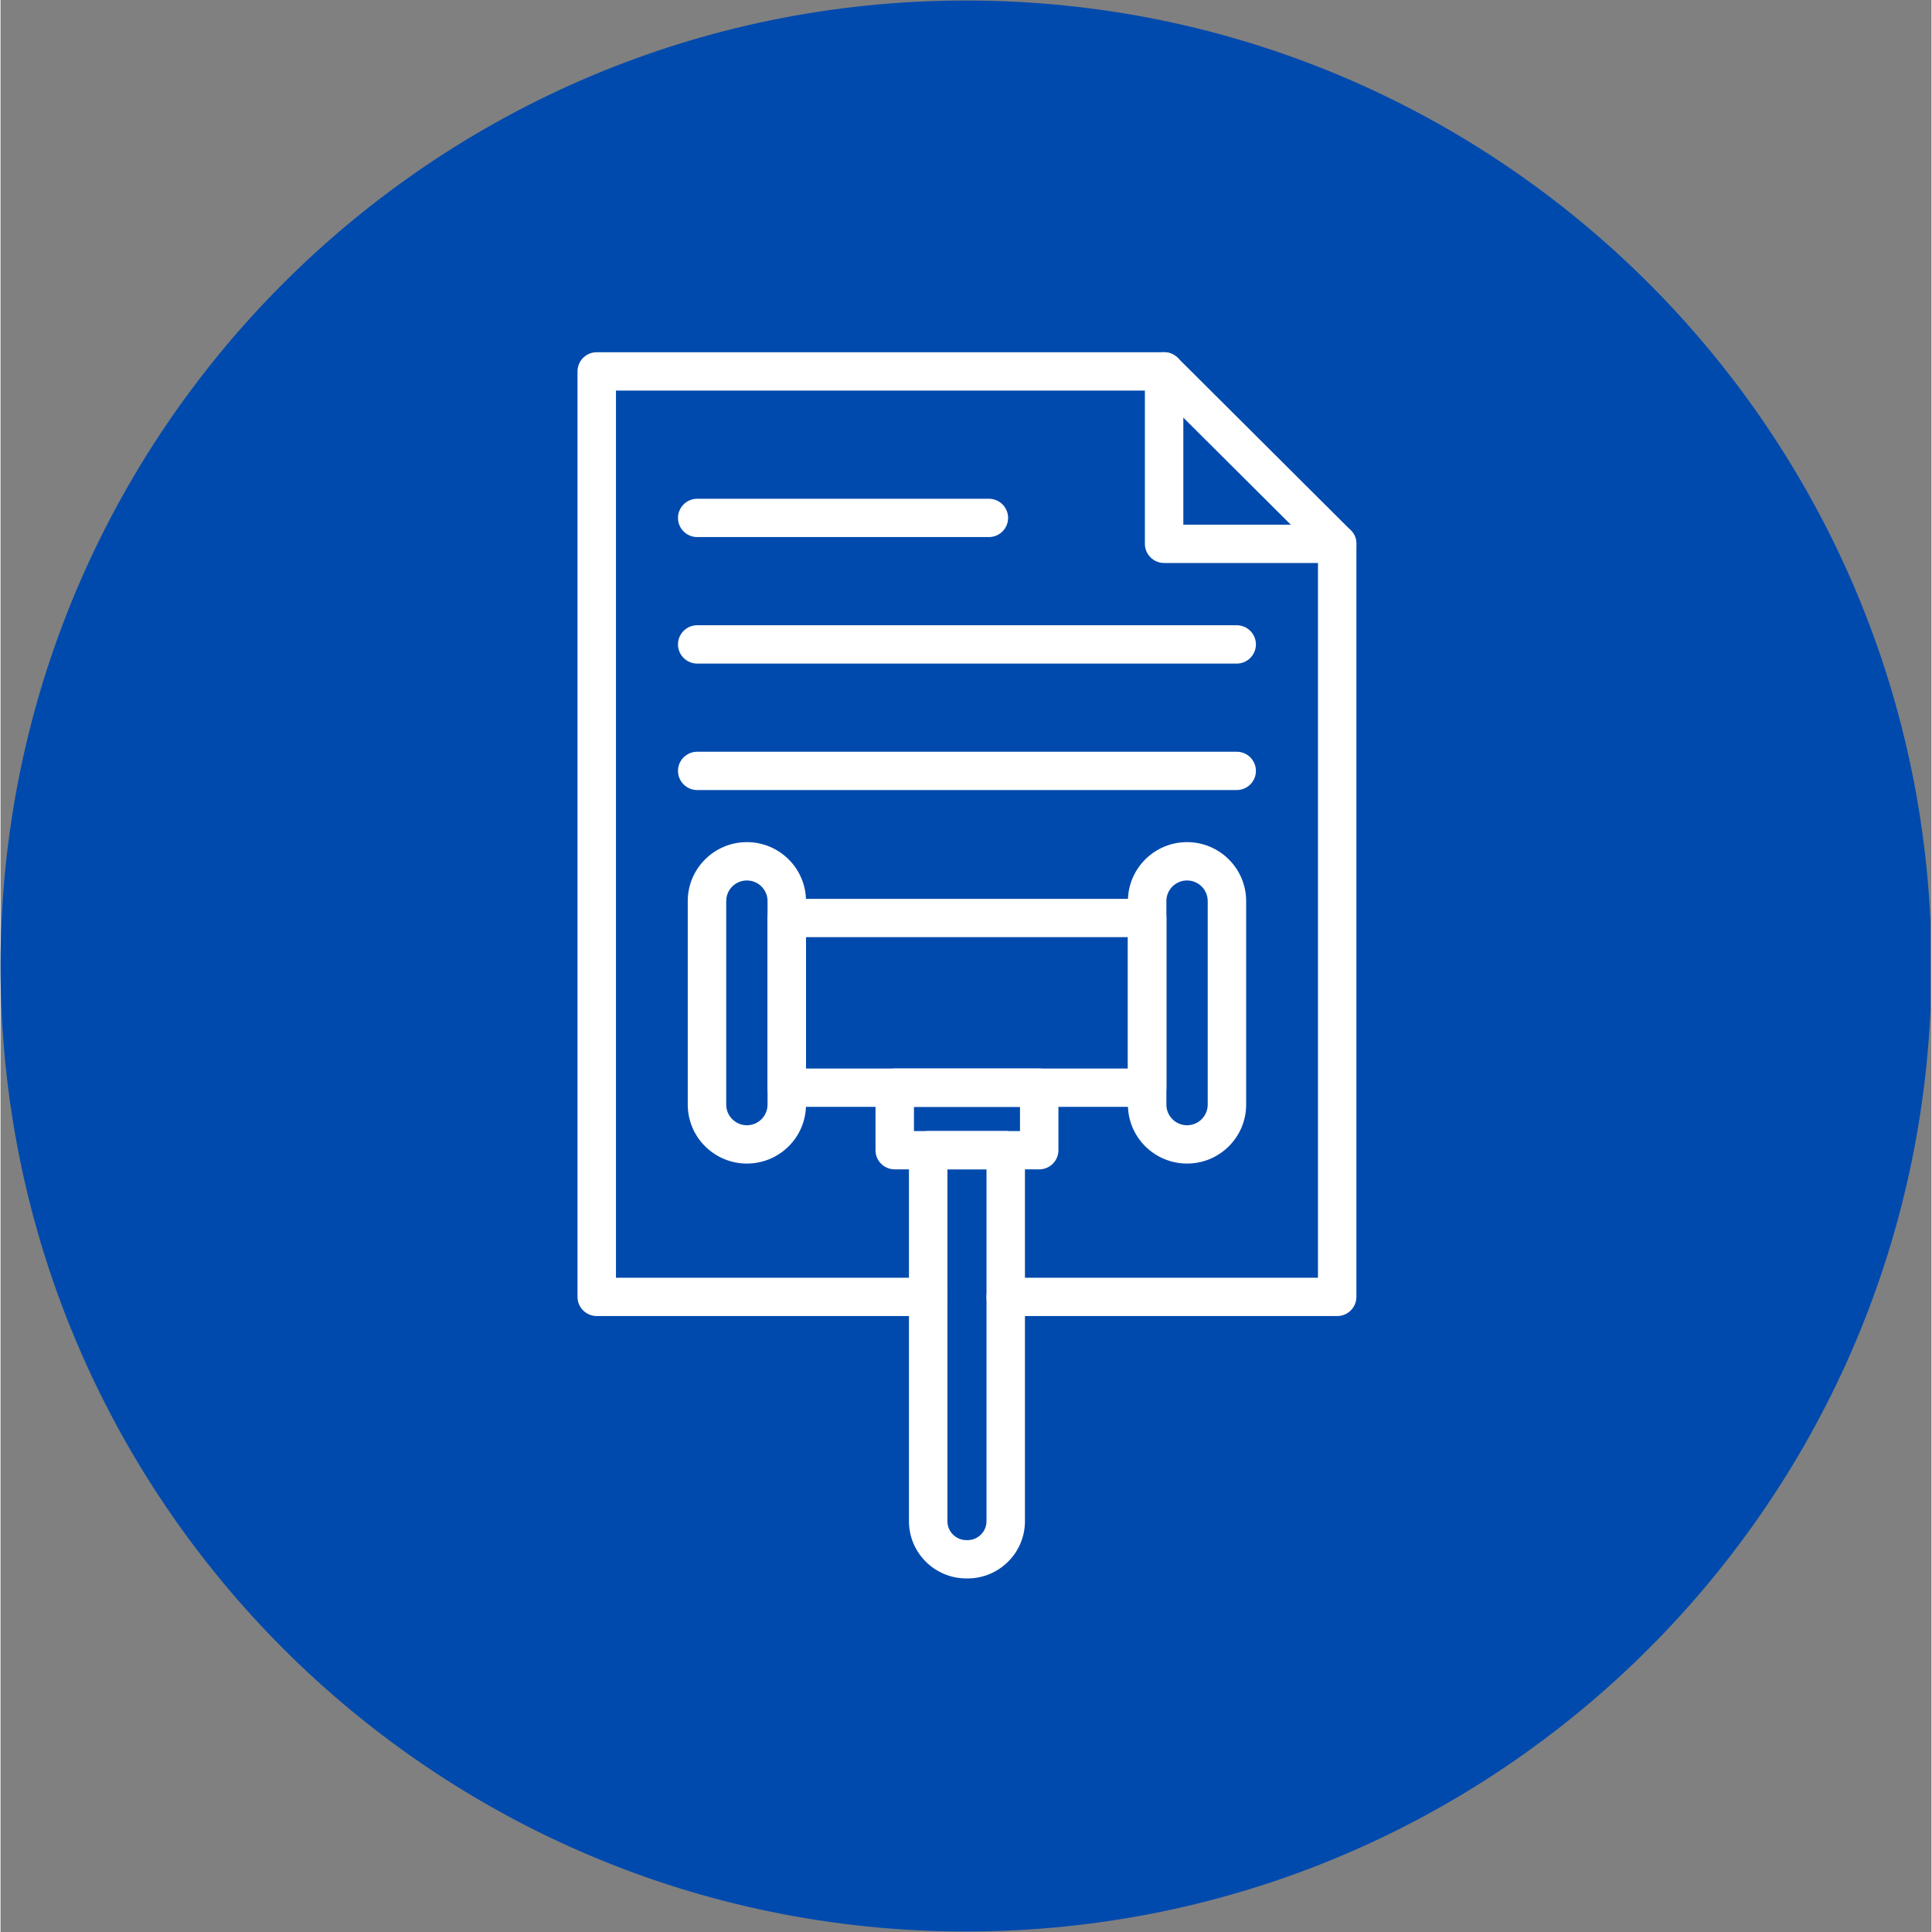 <svg xmlns="http://www.w3.org/2000/svg" xmlns:xlink="http://www.w3.org/1999/xlink" width="300" zoomAndPan="magnify" viewBox="0 0 224.88 225" height="300" preserveAspectRatio="xMidYMid meet" version="1.0"><rect x="0" y="0" width="224.88" height="225" fill="#808080" stroke="none"/><defs><clipPath id="800edff28a"><path d="M 0 0.059 L 224.762 0.059 L 224.762 224.938 L 0 224.938 Z M 0 0.059 " clip-rule="nonzero"/></clipPath><clipPath id="b57066e46c"><path d="M 112.441 0.059 C 50.34 0.059 0 50.402 0 112.5 C 0 174.598 50.34 224.941 112.441 224.941 C 174.539 224.941 224.879 174.598 224.879 112.5 C 224.879 50.402 174.539 0.059 112.441 0.059 " clip-rule="nonzero"/></clipPath><clipPath id="5b2b89898d"><path d="M 105.684 131.668 L 119.68 131.668 L 119.68 183.824 L 105.684 183.824 Z M 105.684 131.668 " clip-rule="nonzero"/></clipPath><clipPath id="b4fa13121b"><path d="M 67.195 41.02 L 157.898 41.02 L 157.898 153.359 L 67.195 153.359 Z M 67.195 41.02 " clip-rule="nonzero"/></clipPath><clipPath id="a320bc9ba6"><path d="M 133 41.02 L 157.898 41.02 L 157.898 65.812 L 133 65.812 Z M 133 41.02 " clip-rule="nonzero"/></clipPath></defs><g clip-path="url(#800edff28a)"><g clip-path="url(#b57066e46c)"><path fill="#004aad" d="M 0 0.059 L 224.879 0.059 L 224.879 224.941 L 0 224.941 Z M 0 0.059 " fill-opacity="1" fill-rule="nonzero"/></g></g><g clip-path="url(#5b2b89898d)"><path fill="#ffffff" d="M 112.621 183.824 L 112.484 183.824 C 108.797 183.824 105.797 180.836 105.797 177.16 L 105.797 133.953 C 105.797 132.723 106.801 131.723 108.039 131.723 L 117.066 131.723 C 118.305 131.723 119.305 132.723 119.305 133.953 L 119.305 177.16 C 119.305 180.832 116.309 183.824 112.621 183.824 Z M 110.277 136.184 L 110.277 177.16 C 110.277 178.375 111.27 179.363 112.484 179.363 L 112.621 179.363 C 113.836 179.363 114.828 178.375 114.828 177.16 L 114.828 136.184 L 110.277 136.184 " fill-opacity="1" fill-rule="evenodd"/></g><path fill="#ffffff" d="M 120.965 136.184 L 104.141 136.184 C 102.902 136.184 101.902 135.188 101.902 133.953 L 101.902 126.672 C 101.902 125.441 102.902 124.441 104.141 124.441 L 120.965 124.441 C 122.199 124.441 123.203 125.441 123.203 126.672 L 123.203 133.953 C 123.203 135.188 122.199 136.184 120.965 136.184 Z M 106.379 131.723 L 118.727 131.723 L 118.727 128.906 L 106.379 128.906 L 106.379 131.723 " fill-opacity="1" fill-rule="evenodd"/><path fill="#ffffff" d="M 133.539 128.906 L 91.566 128.906 C 90.332 128.906 89.328 127.906 89.328 126.672 L 89.328 106.91 C 89.328 105.676 90.332 104.68 91.566 104.68 L 133.539 104.68 C 134.773 104.68 135.777 105.676 135.777 106.91 L 135.777 126.672 C 135.777 127.906 134.773 128.906 133.539 128.906 Z M 93.805 124.441 L 131.297 124.441 L 131.297 109.141 L 93.805 109.141 L 93.805 124.441 " fill-opacity="1" fill-rule="evenodd"/><path fill="#ffffff" d="M 138.184 135.508 C 134.387 135.508 131.297 132.434 131.297 128.648 L 131.297 104.934 C 131.297 101.152 134.387 98.074 138.184 98.074 C 141.977 98.074 145.066 101.152 145.066 104.934 L 145.066 128.648 C 145.066 132.434 141.977 135.508 138.184 135.508 Z M 138.184 102.539 C 136.855 102.539 135.777 103.613 135.777 104.934 L 135.777 128.648 C 135.777 129.973 136.855 131.047 138.184 131.047 C 139.508 131.047 140.59 129.969 140.59 128.648 L 140.59 104.934 C 140.59 103.613 139.508 102.539 138.184 102.539 " fill-opacity="1" fill-rule="evenodd"/><path fill="#ffffff" d="M 86.922 135.508 C 83.125 135.508 80.039 132.434 80.035 128.652 L 80.035 104.934 C 80.035 101.152 83.125 98.074 86.922 98.074 C 90.719 98.074 93.805 101.152 93.805 104.934 L 93.805 128.648 C 93.805 132.434 90.719 135.508 86.922 135.508 Z M 86.922 102.539 C 85.594 102.539 84.516 103.613 84.516 104.934 L 84.516 128.648 C 84.516 129.969 85.594 131.047 86.922 131.047 C 88.25 131.047 89.328 129.969 89.328 128.648 L 89.328 104.934 C 89.328 103.613 88.25 102.539 86.922 102.539 " fill-opacity="1" fill-rule="evenodd"/><g clip-path="url(#b4fa13121b)"><path fill="#ffffff" d="M 155.668 153.266 L 117.066 153.266 C 115.832 153.266 114.828 152.266 114.828 151.035 C 114.828 149.801 115.832 148.805 117.066 148.805 L 153.43 148.805 L 153.43 64.258 L 134.586 45.484 L 71.676 45.484 L 71.676 148.805 L 108.035 148.805 C 109.273 148.805 110.277 149.801 110.277 151.035 C 110.277 152.266 109.273 153.266 108.035 153.266 L 69.438 153.266 C 68.199 153.266 67.195 152.266 67.195 151.035 L 67.195 43.254 C 67.195 42.02 68.199 41.02 69.438 41.02 L 135.512 41.02 C 136.105 41.02 136.676 41.254 137.098 41.672 L 157.25 61.754 C 157.672 62.172 157.906 62.742 157.906 63.332 L 157.906 151.035 C 157.906 152.266 156.902 153.266 155.668 153.266 " fill-opacity="1" fill-rule="evenodd"/></g><g clip-path="url(#a320bc9ba6)"><path fill="#ffffff" d="M 155.668 65.566 L 135.512 65.566 C 134.277 65.566 133.273 64.566 133.273 63.332 L 133.273 43.254 C 133.273 42.02 134.277 41.02 135.512 41.02 C 136.75 41.02 137.75 42.02 137.75 43.254 L 137.75 61.102 L 155.668 61.102 C 156.906 61.102 157.906 62.102 157.906 63.332 C 157.906 64.566 156.902 65.566 155.668 65.566 " fill-opacity="1" fill-rule="evenodd"/></g><path fill="#ffffff" d="M 143.965 92.008 L 81.137 92.008 C 79.902 92.008 78.898 91.012 78.898 89.777 C 78.898 88.547 79.902 87.547 81.137 87.547 L 143.965 87.547 C 145.203 87.547 146.203 88.547 146.203 89.777 C 146.203 91.012 145.203 92.008 143.965 92.008 " fill-opacity="1" fill-rule="evenodd"/><path fill="#ffffff" d="M 143.965 77.281 L 81.137 77.281 C 79.902 77.281 78.898 76.277 78.898 75.047 C 78.898 73.816 79.902 72.816 81.137 72.816 L 143.965 72.816 C 145.203 72.816 146.203 73.816 146.203 75.047 C 146.203 76.277 145.203 77.281 143.965 77.281 " fill-opacity="1" fill-rule="evenodd"/><path fill="#ffffff" d="M 115.102 62.547 L 81.137 62.547 C 79.902 62.547 78.898 61.547 78.898 60.316 C 78.898 59.086 79.902 58.086 81.137 58.086 L 115.102 58.086 C 116.34 58.086 117.344 59.086 117.344 60.316 C 117.344 61.547 116.34 62.547 115.102 62.547 " fill-opacity="1" fill-rule="evenodd"/></svg>